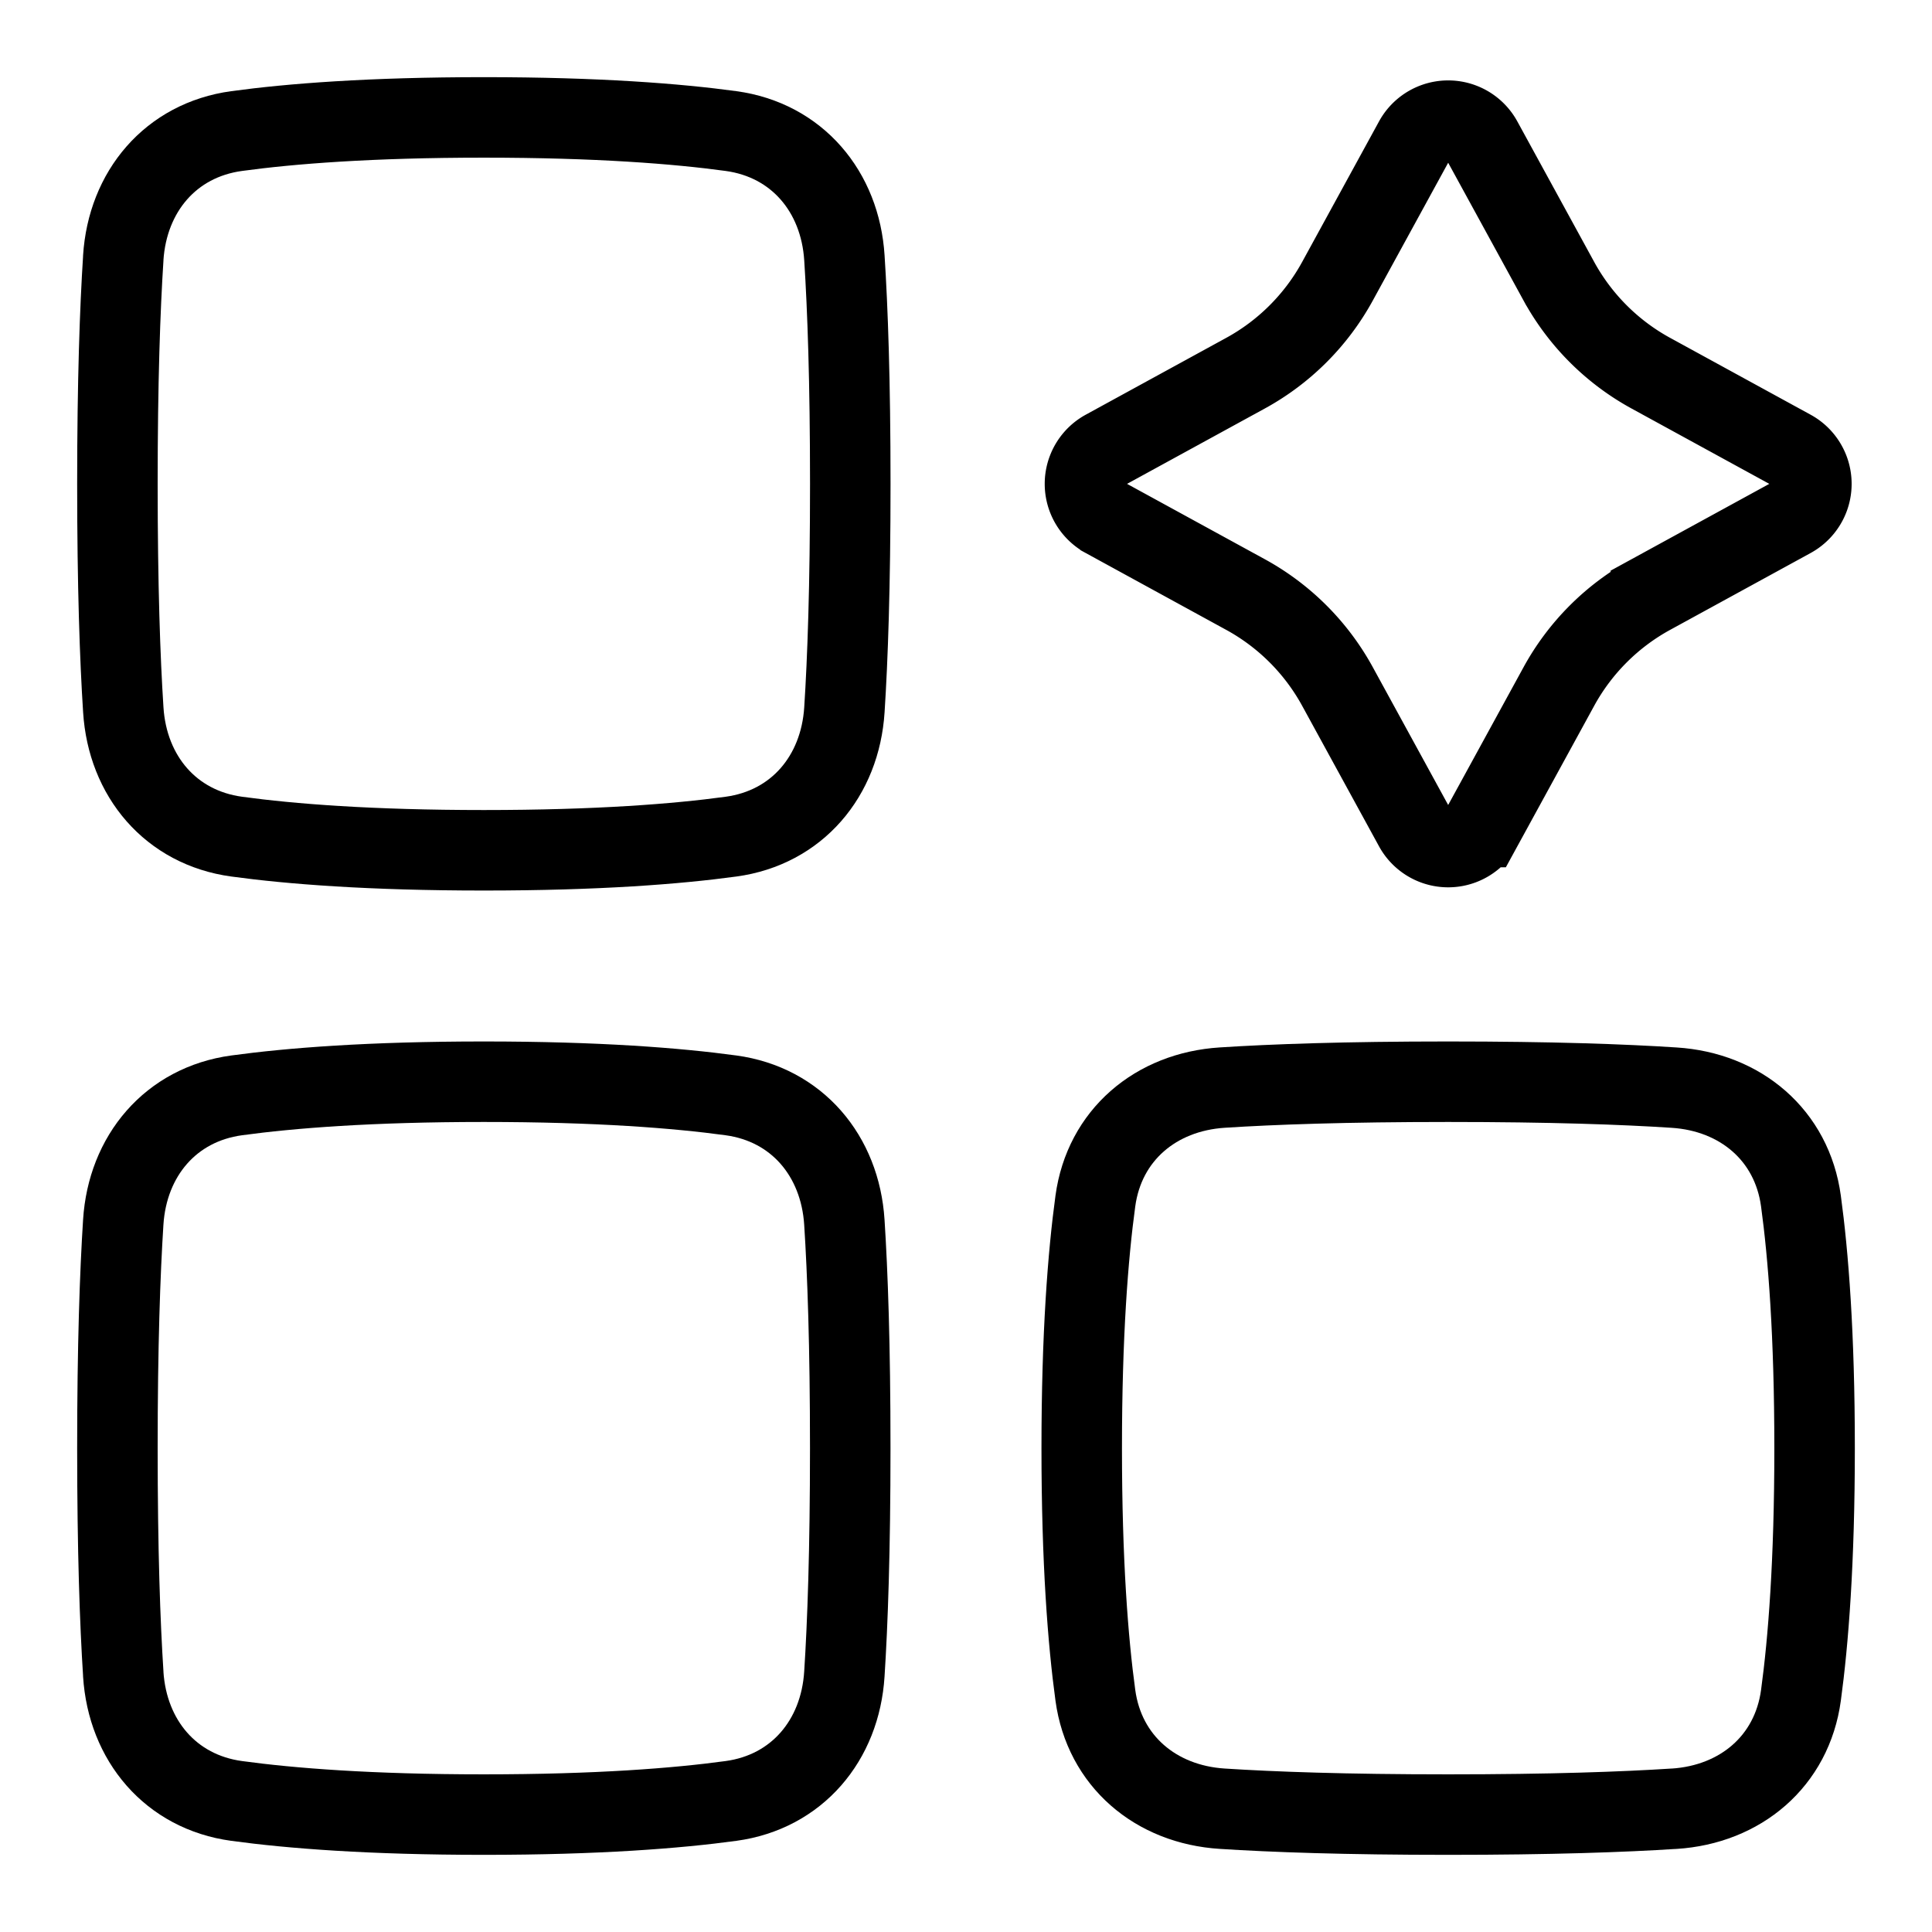 <svg xmlns="http://www.w3.org/2000/svg" fill="none" viewBox="-1 -1 48 48" height="48" width="48"><g id="ai-generate-variation-spark--module-application-artificial-intelligence-ai"><path id="Rectangle 124" stroke="#000" stroke-linejoin="round" d="M2.062 40.591c0.105 1.65 1.179 2.93 2.818 3.153 1.342 0.183 3.313 0.339 6.14 0.339s4.799 -0.156 6.14 -0.339c1.639 -0.223 2.714 -1.503 2.818 -3.153 0.081 -1.254 0.146 -3.06 0.146 -5.612s-0.065 -4.358 -0.146 -5.612c-0.105 -1.65 -1.179 -2.93 -2.818 -3.153 -1.342 -0.183 -3.313 -0.339 -6.14 -0.339s-4.798 0.156 -6.14 0.339c-1.639 0.223 -2.714 1.503 -2.818 3.153C1.982 30.622 1.917 32.427 1.917 34.979s0.065 4.358 0.146 5.612Z" stroke-width="2"></path><path id="Rectangle 125" stroke="#000" stroke-linejoin="round" d="M2.062 5.409c0.105 -1.65 1.179 -2.93 2.818 -3.153C6.222 2.073 8.194 1.917 11.021 1.917s4.799 0.156 6.14 0.339c1.639 0.223 2.714 1.503 2.818 3.153 0.081 1.254 0.146 3.06 0.146 5.612s-0.065 4.358 -0.146 5.612c-0.105 1.65 -1.179 2.93 -2.818 3.153 -1.342 0.183 -3.313 0.339 -6.14 0.339s-4.798 -0.156 -6.14 -0.339c-1.639 -0.223 -2.714 -1.503 -2.818 -3.153C1.982 15.378 1.917 13.573 1.917 11.021s0.065 -4.358 0.146 -5.612Z" stroke-width="2"></path><path id="Rectangle 123" stroke="#000" stroke-linejoin="round" d="M40.591 43.938c1.65 -0.105 2.93 -1.179 3.153 -2.818 0.183 -1.342 0.339 -3.313 0.339 -6.14s-0.156 -4.799 -0.339 -6.14c-0.223 -1.639 -1.503 -2.714 -3.153 -2.818C39.337 25.94 37.531 25.875 34.979 25.875s-4.358 0.065 -5.612 0.146c-1.65 0.105 -2.93 1.179 -3.153 2.818 -0.183 1.342 -0.339 3.313 -0.339 6.14s0.156 4.799 0.339 6.14c0.223 1.639 1.503 2.714 3.153 2.818 1.254 0.081 3.06 0.146 5.612 0.146s4.358 -0.065 5.612 -0.146Z" stroke-width="2"></path><path id="Star 10" stroke="#000" d="M34.139 2.496a0.958 0.958 0 0 1 1.681 0l1.909 3.49a5.75 5.75 0 0 0 2.286 2.286l3.49 1.909a0.958 0.958 0 0 1 0 1.681l-3.49 1.909a5.75 5.75 0 0 0 -2.286 2.286l-1.909 3.49a0.958 0.958 0 0 1 -1.681 0l-1.909 -3.49a5.75 5.75 0 0 0 -2.286 -2.286l-3.49 -1.909a0.958 0.958 0 0 1 0 -1.681l3.49 -1.909a5.75 5.75 0 0 0 2.286 -2.286l1.909 -3.49Z" stroke-width="2"></path></g></svg>